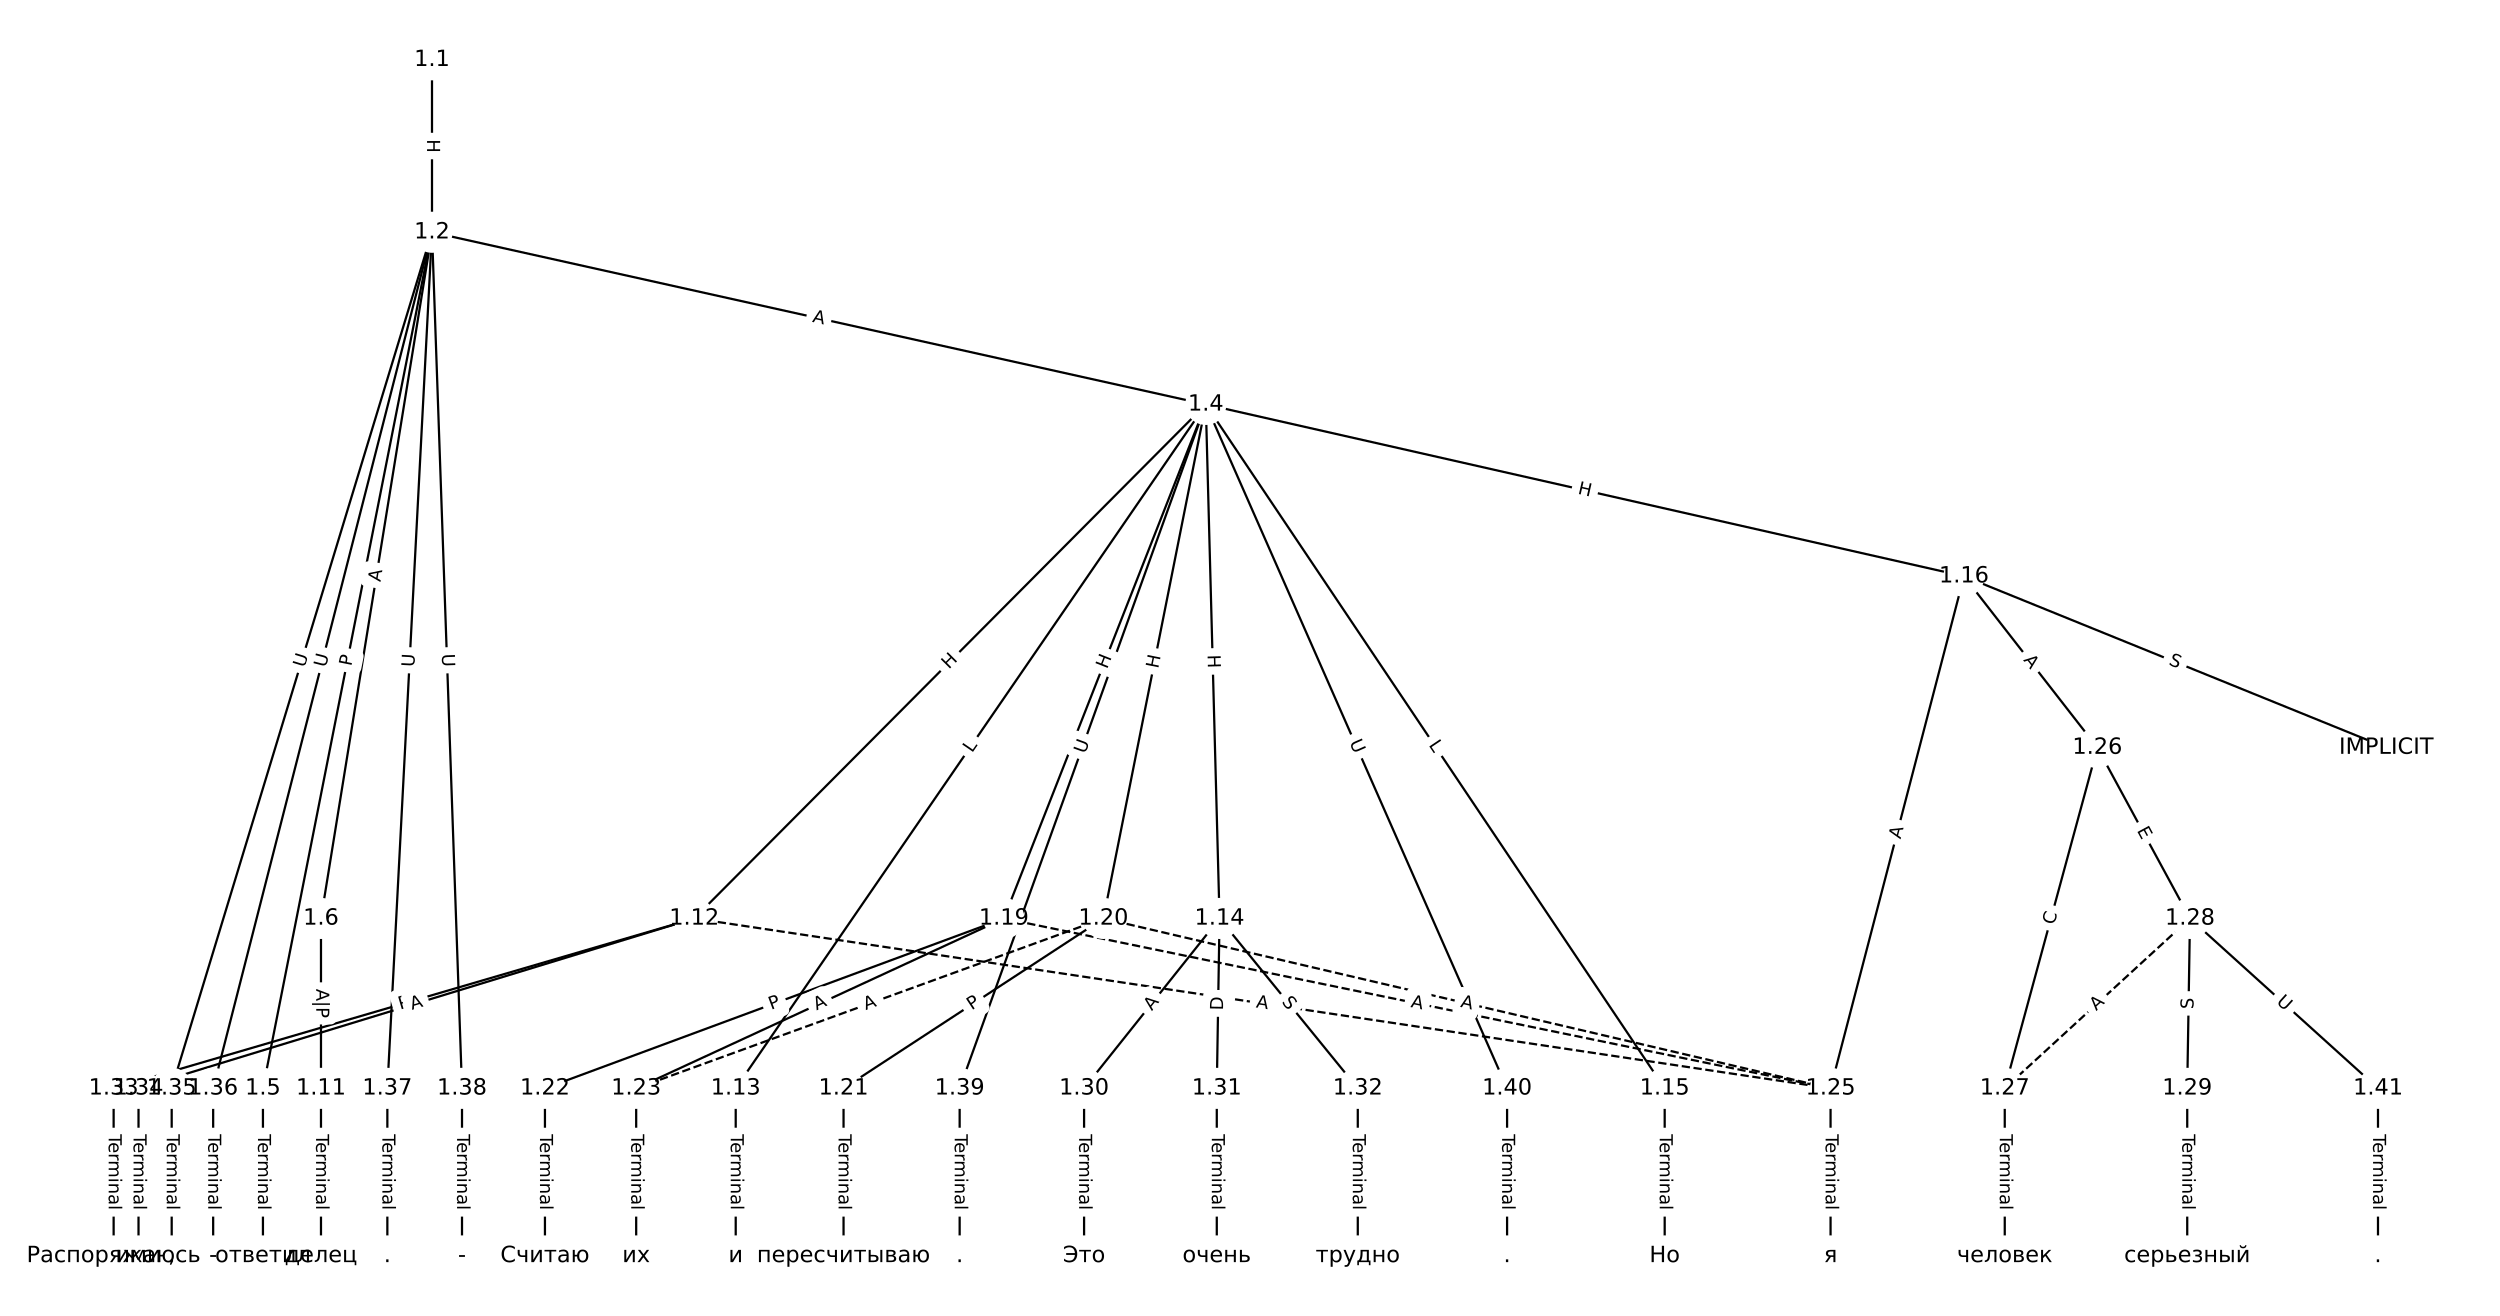 <?xml version="1.0" encoding="UTF-8"?>
<!DOCTYPE svg  PUBLIC '-//W3C//DTD SVG 1.1//EN'  'http://www.w3.org/Graphics/SVG/1.1/DTD/svg11.dtd'>
<svg width="1114.7pt" height="586.67pt" version="1.1" viewBox="0 0 1114.7 586.67" xmlns="http://www.w3.org/2000/svg" xmlns:xlink="http://www.w3.org/1999/xlink">
<defs>
<style type="text/css">*{stroke-linecap:butt;stroke-linejoin:round;}</style>
</defs>
<path d="m0 586.67h1114.7v-586.67h-1114.7z" fill="#fff"/>
<g fill="none" stroke="#000">
<path d="m192.62 26.667v76.895" clip-path="url(#a)"/>
<path d="m192.62 103.56 345.03 76.766" clip-path="url(#a)"/>
<path d="m192.62 103.56-75.38 381.72" clip-path="url(#a)"/>
<path d="m192.62 103.56-49.492 305.95" clip-path="url(#a)"/>
<path d="m192.62 103.56-116.06 381.72" clip-path="url(#a)"/>
<path d="m192.62 103.56-97.569 381.72" clip-path="url(#a)"/>
<path d="m192.62 103.56-19.905 381.72" clip-path="url(#a)"/>
<path d="m192.62 103.56 13.379 381.72" clip-path="url(#a)"/>
<path d="m537.64 180.33-228.1 229.19" clip-path="url(#a)"/>
<path d="m537.64 180.33-209.6 304.95" clip-path="url(#a)"/>
<path d="m537.64 180.33 6.13 229.19" clip-path="url(#a)"/>
<path d="m537.64 180.33 204.6 304.95" clip-path="url(#a)"/>
<path d="m537.64 180.33 338.05 76.612" clip-path="url(#a)"/>
<path d="m537.64 180.33-90.026 229.19" clip-path="url(#a)"/>
<path d="m537.64 180.33-45.647 229.19" clip-path="url(#a)"/>
<path d="m537.64 180.33-109.75 304.95" clip-path="url(#a)"/>
<path d="m537.64 180.33 134.34 304.95" clip-path="url(#a)"/>
<path d="m117.24 485.28v74.722" clip-path="url(#a)"/>
<path d="m143.12 409.52v75.762" clip-path="url(#a)"/>
<path d="m143.12 485.28v74.722" clip-path="url(#a)"/>
<path d="m309.55 409.52 506.67 75.762" clip-path="url(#a)" stroke-dasharray="3.7,1.6"/>
<path d="m309.55 409.52-258.88 75.762" clip-path="url(#a)"/>
<path d="m309.55 409.52-247.79 75.762" clip-path="url(#a)"/>
<path d="m328.04 485.28v74.722" clip-path="url(#a)"/>
<path d="m543.77 409.52-60.406 75.762" clip-path="url(#a)"/>
<path d="m543.77 409.52-1.233 75.762" clip-path="url(#a)"/>
<path d="m543.77 409.52 61.638 75.762" clip-path="url(#a)"/>
<path d="m742.25 485.28v74.722" clip-path="url(#a)"/>
<path d="m875.7 256.94 188.3 76.418" clip-path="url(#a)"/>
<path d="m875.7 256.94-59.481 228.34" clip-path="url(#a)"/>
<path d="m875.7 256.94 59.481 76.418" clip-path="url(#a)"/>
<path d="m447.62 409.52-204.64 75.762" clip-path="url(#a)"/>
<path d="m447.62 409.52-163.96 75.762" clip-path="url(#a)"/>
<path d="m447.62 409.52 368.6 75.762" clip-path="url(#a)" stroke-dasharray="3.7,1.6"/>
<path d="m492 409.52-115.88 75.762" clip-path="url(#a)"/>
<path d="m492 409.52-208.34 75.762" clip-path="url(#a)" stroke-dasharray="3.7,1.6"/>
<path d="m492 409.52 324.22 75.762" clip-path="url(#a)" stroke-dasharray="3.7,1.6"/>
<path d="m376.12 485.28v74.722" clip-path="url(#a)"/>
<path d="m242.98 485.28v74.722" clip-path="url(#a)"/>
<path d="m283.66 485.28v74.722" clip-path="url(#a)"/>
<path d="m816.21 485.28v74.722" clip-path="url(#a)"/>
<path d="m935.18 333.36-41.298 151.92" clip-path="url(#a)"/>
<path d="m935.18 333.36 41.298 76.159" clip-path="url(#a)"/>
<path d="m893.88 485.28v74.722" clip-path="url(#a)"/>
<path d="m976.47 409.52-82.595 75.762" clip-path="url(#a)" stroke-dasharray="3.7,1.6"/>
<path d="m976.47 409.52-1.233 75.762" clip-path="url(#a)"/>
<path d="m976.47 409.52 83.828 75.762" clip-path="url(#a)"/>
<path d="m975.24 485.28v74.722" clip-path="url(#a)"/>
<path d="m483.37 485.28v74.722" clip-path="url(#a)"/>
<path d="m542.54 485.28v74.722" clip-path="url(#a)"/>
<path d="m605.41 485.28v74.722" clip-path="url(#a)"/>
<path d="m50.667 485.28v74.722" clip-path="url(#a)"/>
<path d="m61.762 485.28v74.722" clip-path="url(#a)"/>
<path d="m76.555 485.28v74.722" clip-path="url(#a)"/>
<path d="m95.046 485.28v74.722" clip-path="url(#a)"/>
<path d="m172.71 485.28v74.722" clip-path="url(#a)"/>
<path d="m206 485.28v74.722" clip-path="url(#a)"/>
<path d="m427.89 485.28v74.722" clip-path="url(#a)"/>
<path d="m671.98 485.28v74.722" clip-path="url(#a)"/>
<path d="m1060.3 485.28v74.722" clip-path="url(#a)"/>
</g>
<path d="m186.34 62.106v6.016q0 2.4 2.4 2.4h7.742q2.4 0 2.4-2.4v-6.016q0-2.4-2.4-2.4h-7.742q-2.4 0-2.4 2.4z" clip-path="url(#a)" fill="#fff" stroke="#fff"/>
<g clip-path="url(#a)">
<g transform="translate(190.41 62.106) rotate(90) scale(.08 -.08)">
<defs>
<path id="u" d="m9.812 72.906h9.859v-29.891h35.844v29.891h9.859v-72.906h-9.859v34.719h-35.844v-34.719h-9.859z"/>
</defs>
<use xlink:href="#u"/>
</g>
</g>
<path d="m361.1 147.47 5.342 1.188q2.343 0.521 2.864-1.821l1.681-7.558q0.521-2.343-1.821-2.864l-5.342-1.188q-2.343-0.521-2.864 1.821l-1.681 7.558q-0.521 2.343 1.821 2.864z" clip-path="url(#a)" fill="#fff" stroke="#fff"/>
<g clip-path="url(#a)">
<g transform="translate(361.98 143.5) rotate(12.544) scale(.08 -.08)">
<defs>
<path id="m" d="m34.188 63.188-13.391-36.281h26.812zm-5.578 9.719h11.188l27.781-72.906h-10.25l-6.641 18.703h-32.859l-6.641-18.703h-10.406z"/>
</defs>
<use xlink:href="#m"/>
</g>
</g>
<path d="m160.61 298 0.935-4.732q0.465-2.354-1.89-2.82l-7.596-1.5q-2.354-0.465-2.82 1.89l-0.935 4.732q-0.465 2.354 1.89 2.82l7.596 1.5q2.354 0.465 2.82-1.89z" clip-path="url(#a)" fill="#fff" stroke="#fff"/>
<g clip-path="url(#a)">
<g transform="translate(156.62 297.21) rotate(-78.829) scale(.08 -.08)">
<defs>
<path id="t" d="m19.672 64.797v-27.391h12.406q6.891 0 10.641 3.562 3.766 3.562 3.766 10.156 0 6.547-3.766 10.109-3.75 3.562-10.641 3.562zm-9.859 8.109h22.266q12.266 0 18.531-5.547 6.281-5.547 6.281-16.234 0-10.797-6.281-16.312-6.266-5.516-18.531-5.516h-12.406v-29.297h-9.859z"/>
</defs>
<use xlink:href="#t"/>
</g>
</g>
<path d="m173.62 260.24 0.874-5.402q0.383-2.369-1.986-2.752l-7.643-1.236q-2.369-0.383-2.752 1.986l-0.874 5.402q-0.383 2.369 1.986 2.752l7.643 1.236q2.369 0.383 2.752-1.986z" clip-path="url(#a)" fill="#fff" stroke="#fff"/>
<g clip-path="url(#a)">
<g transform="translate(169.61 259.59) rotate(-80.811) scale(.08 -.08)">
<use xlink:href="#m"/>
</g>
</g>
<path d="m139.73 299.04 1.703-5.602q0.698-2.296-1.598-2.994l-7.408-2.252q-2.296-0.698-2.994 1.598l-1.703 5.602q-0.698 2.296 1.598 2.994l7.408 2.252q2.296 0.698 2.994-1.598z" clip-path="url(#a)" fill="#fff" stroke="#fff"/>
<g clip-path="url(#a)">
<g transform="translate(135.85 297.86) rotate(-73.088) scale(.08 -.08)">
<defs>
<path id="q" d="m8.688 72.906h9.922v-44.297q0-11.719 4.234-16.875 4.25-5.141 13.781-5.141 9.469 0 13.719 5.141 4.25 5.156 4.25 16.875v44.297h9.906v-45.516q0-14.25-7.062-21.531-7.047-7.281-20.812-7.281-13.828 0-20.891 7.281-7.047 7.281-7.047 21.531z"/>
</defs>
<use xlink:href="#q"/>
</g>
</g>
<path d="m149.18 298.81 1.45-5.673q0.594-2.325-1.731-2.92l-7.501-1.917q-2.325-0.594-2.92 1.731l-1.45 5.673q-0.594 2.325 1.731 2.92l7.501 1.917q2.325 0.594 2.92-1.731z" clip-path="url(#a)" fill="#fff" stroke="#fff"/>
<g clip-path="url(#a)">
<g transform="translate(145.24 297.8) rotate(-75.662) scale(.08 -.08)">
<use xlink:href="#q"/>
</g>
</g>
<path d="m188.77 297.67 0.305-5.847q0.125-2.397-2.272-2.522l-7.732-0.403q-2.397-0.125-2.522 2.272l-0.305 5.847q-0.125 2.397 2.272 2.522l7.732 0.403q2.397 0.125 2.522-2.272z" clip-path="url(#a)" fill="#fff" stroke="#fff"/>
<g clip-path="url(#a)">
<g transform="translate(184.72 297.46) rotate(-87.015) scale(.08 -.08)">
<use xlink:href="#q"/>
</g>
</g>
<path d="m192.94 291.71 0.205 5.851q0.084 2.398 2.483 2.314l7.738-0.271q2.398-0.084 2.314-2.483l-0.205-5.851q-0.084-2.398-2.483-2.314l-7.738 0.271q-2.398 0.084-2.314 2.483z" clip-path="url(#a)" fill="#fff" stroke="#fff"/>
<g clip-path="url(#a)">
<g transform="translate(197 291.57) rotate(87.993) scale(.08 -.08)">
<use xlink:href="#q"/>
</g>
</g>
<path d="m425.92 301.48 4.244-4.264q1.693-1.701-0.008-3.394l-5.488-5.462q-1.701-1.693-3.394 0.008l-4.244 4.264q-1.693 1.701 0.008 3.394l5.488 5.462q1.701 1.693 3.394-0.008z" clip-path="url(#a)" fill="#fff" stroke="#fff"/>
<g clip-path="url(#a)">
<g transform="translate(423.04 298.61) rotate(-45.137) scale(.08 -.08)">
<use xlink:href="#u"/>
</g>
</g>
<path d="m436.75 338.19 2.525-3.673q1.359-1.978-0.618-3.337l-6.381-4.386q-1.978-1.359-3.337 0.618l-2.525 3.673q-1.359 1.978 0.618 3.337l6.381 4.386q1.978 1.359 3.337-0.618z" clip-path="url(#a)" fill="#fff" stroke="#fff"/>
<g clip-path="url(#a)">
<g transform="translate(433.4 335.89) rotate(-55.498) scale(.08 -.08)">
<defs>
<path id="ae" d="m9.812 72.906h9.859v-64.609h35.5v-8.297h-45.359z"/>
</defs>
<use xlink:href="#ae"/>
</g>
</g>
<path d="m534.36 292.08 0.161 6.014q0.064 2.399 2.463 2.335l7.74-0.207q2.399-0.064 2.335-2.463l-0.161-6.014q-0.064-2.399-2.463-2.335l-7.74 0.207q-2.399 0.064-2.335 2.463z" clip-path="url(#a)" fill="#fff" stroke="#fff"/>
<g clip-path="url(#a)">
<g transform="translate(538.42 291.97) rotate(88.468) scale(.08 -.08)">
<use xlink:href="#u"/>
</g>
</g>
<path d="m633.5 334.45 2.483 3.701q1.337 1.993 3.33 0.656l6.429-4.314q1.993-1.337 0.656-3.33l-2.483-3.701q-1.337-1.993-3.33-0.656l-6.429 4.314q-1.993 1.337-0.656 3.33z" clip-path="url(#a)" fill="#fff" stroke="#fff"/>
<g clip-path="url(#a)">
<g transform="translate(636.87 332.18) rotate(56.141) scale(.08 -.08)">
<use xlink:href="#ae"/>
</g>
</g>
<path d="m702.35 224.08 5.867 1.33q2.341 0.53 2.871-1.81l1.711-7.551q0.53-2.341-1.81-2.871l-5.867-1.33q-2.341-0.53-2.871 1.81l-1.711 7.551q-0.53 2.341 1.81 2.871z" clip-path="url(#a)" fill="#fff" stroke="#fff"/>
<g clip-path="url(#a)">
<g transform="translate(703.25 220.12) rotate(12.769) scale(.08 -.08)">
<use xlink:href="#u"/>
</g>
</g>
<path d="m497.37 300.01 2.2-5.6q0.877-2.234-1.356-3.111l-7.207-2.831q-2.234-0.877-3.111 1.356l-2.2 5.6q-0.877 2.234 1.356 3.111l7.207 2.831q2.234 0.877 3.111-1.356z" clip-path="url(#a)" fill="#fff" stroke="#fff"/>
<g clip-path="url(#a)">
<g transform="translate(493.59 298.53) rotate(-68.555) scale(.08 -.08)">
<use xlink:href="#u"/>
</g>
</g>
<path d="m520.38 299.1 1.175-5.9q0.469-2.354-1.885-2.823l-7.593-1.512q-2.354-0.469-2.823 1.885l-1.175 5.9q-0.469 2.354 1.885 2.823l7.593 1.512q2.354 0.469 2.823-1.885z" clip-path="url(#a)" fill="#fff" stroke="#fff"/>
<g clip-path="url(#a)">
<g transform="translate(516.4 298.3) rotate(-78.736) scale(.08 -.08)">
<use xlink:href="#u"/>
</g>
</g>
<path d="m487.68 337.68 1.983-5.509q0.813-2.258-1.446-3.071l-7.285-2.622q-2.258-0.813-3.071 1.446l-1.983 5.509q-0.813 2.258 1.446 3.071l7.285 2.622q2.258 0.813 3.071-1.446z" clip-path="url(#a)" fill="#fff" stroke="#fff"/>
<g clip-path="url(#a)">
<g transform="translate(483.85 336.3) rotate(-70.206) scale(.08 -.08)">
<use xlink:href="#q"/>
</g>
</g>
<path d="m597.89 332.65 2.36 5.358q0.968 2.196 3.164 1.229l7.085-3.121q2.196-0.968 1.229-3.164l-2.36-5.358q-0.968-2.196-3.164-1.229l-7.085 3.121q-2.196 0.968-1.229 3.164z" clip-path="url(#a)" fill="#fff" stroke="#fff"/>
<g clip-path="url(#a)">
<g transform="translate(601.61 331.01) rotate(66.225) scale(.08 -.08)">
<use xlink:href="#q"/>
</g>
</g>
<path d="m110.96 505.74v33.808q0 2.4 2.4 2.4h7.742q2.4 0 2.4-2.4v-33.808q0-2.4-2.4-2.4h-7.742q-2.4 0-2.4 2.4z" clip-path="url(#a)" fill="#fff" stroke="#fff"/>
<g clip-path="url(#a)">
<g transform="translate(115.03 505.74) rotate(90) scale(.08 -.08)">
<defs>
<path id="e" d="m-0.297 72.906h61.672v-8.312h-25.875v-64.594h-9.906v64.594h-25.891z"/>
<path id="l" d="m56.203 29.594v-4.391h-41.312q0.594-9.281 5.594-14.141t13.938-4.859q5.172 0 10.031 1.266t9.656 3.812v-8.5q-4.844-2.047-9.922-3.125t-10.297-1.078q-13.094 0-20.734 7.609-7.641 7.625-7.641 20.625 0 13.422 7.25 21.297 7.25 7.891 19.562 7.891 11.031 0 17.453-7.109 6.422-7.094 6.422-19.297zm-8.984 2.641q-0.094 7.359-4.125 11.75-4.031 4.406-10.672 4.406-7.516 0-12.031-4.25t-5.203-11.969z"/>
<path id="g" d="m41.109 46.297q-1.516 0.875-3.297 1.281-1.781 0.422-3.922 0.422-7.625 0-11.703-4.953t-4.078-14.234v-28.812h-9.031v54.688h9.031v-8.5q2.844 4.984 7.375 7.391 4.547 2.422 11.047 2.422 0.922 0 2.047-0.125 1.125-0.109 2.484-0.359z"/>
<path id="i" d="m52 44.188q3.375 6.062 8.062 8.938t11.031 2.875q8.547 0 13.188-5.984 4.641-5.969 4.641-17v-33.016h-9.031v32.719q0 7.859-2.797 11.656-2.781 3.812-8.484 3.812-6.984 0-11.047-4.641-4.047-4.625-4.047-12.641v-30.906h-9.031v32.719q0 7.906-2.781 11.688t-8.594 3.781q-6.891 0-10.953-4.656-4.047-4.656-4.047-12.625v-30.906h-9.031v54.688h9.031v-8.5q3.078 5.031 7.375 7.422t10.203 2.391q5.969 0 10.141-3.031 4.172-3.016 6.172-8.781z"/>
<path id="k" d="m9.422 54.688h8.984v-54.688h-8.984zm0 21.297h8.984v-11.391h-8.984z"/>
<path id="h" d="m54.891 33.016v-33.016h-8.984v32.719q0 7.766-3.031 11.609-3.031 3.859-9.078 3.859-7.281 0-11.484-4.641-4.203-4.625-4.203-12.641v-30.906h-9.031v54.688h9.031v-8.5q3.234 4.938 7.594 7.375 4.375 2.438 10.094 2.438 9.422 0 14.25-5.828 4.844-5.828 4.844-17.156z"/>
<path id="f" d="m34.281 27.484q-10.891 0-15.094-2.484t-4.203-8.5q0-4.781 3.156-7.594 3.156-2.797 8.562-2.797 7.484 0 12 5.297t4.516 14.078v2zm17.922 3.719v-31.203h-8.984v8.297q-3.078-4.969-7.672-7.344t-11.234-2.375q-8.391 0-13.359 4.719-4.953 4.719-4.953 12.625 0 9.219 6.172 13.906 6.188 4.688 18.438 4.688h12.609v0.891q0 6.203-4.078 9.594t-11.453 3.391q-4.688 0-9.141-1.125-4.438-1.125-8.531-3.375v8.312q4.922 1.906 9.562 2.844 4.641 0.953 9.031 0.953 11.875 0 17.734-6.156 5.859-6.141 5.859-18.641z"/>
<path id="j" d="m9.422 75.984h8.984v-75.984h-8.984z"/>
</defs>
<use xlink:href="#e"/>
<use x="44.084" xlink:href="#l"/>
<use x="105.607" xlink:href="#g"/>
<use x="144.971" xlink:href="#i"/>
<use x="242.383" xlink:href="#k"/>
<use x="270.166" xlink:href="#h"/>
<use x="333.545" xlink:href="#f"/>
<use x="394.824" xlink:href="#j"/>
</g>
</g>
<path d="m136.72 440.9v12.991q0 2.4 2.4 2.4h8q2.4 0 2.4-2.4v-12.991q0-2.4-2.4-2.4h-8q-2.4 0-2.4 2.4z" clip-path="url(#a)" fill="#fff" stroke="#fff"/>
<g clip-path="url(#a)">
<g transform="translate(141.01 440.9) rotate(90) scale(.08 -.08)">
<defs>
<path id="az" d="m21 76.422v-100h-8.297v100z"/>
</defs>
<use xlink:href="#m"/>
<use x="68.408" xlink:href="#az"/>
<use x="102.1" xlink:href="#t"/>
</g>
</g>
<path d="m136.85 505.74v33.808q0 2.4 2.4 2.4h7.742q2.4 0 2.4-2.4v-33.808q0-2.4-2.4-2.4h-7.742q-2.4 0-2.4 2.4z" clip-path="url(#a)" fill="#fff" stroke="#fff"/>
<g clip-path="url(#a)">
<g transform="translate(140.92 505.74) rotate(90) scale(.08 -.08)">
<use xlink:href="#e"/>
<use x="44.084" xlink:href="#l"/>
<use x="105.607" xlink:href="#g"/>
<use x="144.971" xlink:href="#i"/>
<use x="242.383" xlink:href="#k"/>
<use x="270.166" xlink:href="#h"/>
<use x="333.545" xlink:href="#f"/>
<use x="394.824" xlink:href="#j"/>
</g>
</g>
<path d="m559.25 453.19 5.412 0.809q2.374 0.355 2.728-2.019l1.145-7.657q0.355-2.374-2.019-2.728l-5.412-0.809q-2.374-0.355-2.728 2.019l-1.145 7.657q-0.355 2.374 2.019 2.728z" clip-path="url(#a)" fill="#fff" stroke="#fff"/>
<g clip-path="url(#a)">
<g transform="translate(559.85 449.18) rotate(8.504) scale(.08 -.08)">
<use xlink:href="#m"/>
</g>
</g>
<path d="m179.55 454.09 4.63-1.355q2.303-0.674 1.629-2.978l-2.175-7.431q-0.674-2.303-2.978-1.629l-4.63 1.355q-2.303 0.674-1.629 2.978l2.175 7.431q0.674 2.303 2.978 1.629z" clip-path="url(#a)" fill="#fff" stroke="#fff"/>
<g clip-path="url(#a)">
<g transform="translate(178.41 450.19) rotate(-16.312) scale(.08 -.08)">
<use xlink:href="#t"/>
</g>
</g>
<path d="m184.87 454.19 5.233-1.6q2.295-0.702 1.593-2.997l-2.264-7.404q-0.702-2.295-2.997-1.593l-5.233 1.6q-2.295 0.702-1.593 2.997l2.264 7.404q0.702 2.295 2.997 1.593z" clip-path="url(#a)" fill="#fff" stroke="#fff"/>
<g clip-path="url(#a)">
<g transform="translate(183.68 450.31) rotate(-17.001) scale(.08 -.08)">
<use xlink:href="#m"/>
</g>
</g>
<path d="m321.77 505.74v33.808q0 2.4 2.4 2.4h7.742q2.4 0 2.4-2.4v-33.808q0-2.4-2.4-2.4h-7.742q-2.4 0-2.4 2.4z" clip-path="url(#a)" fill="#fff" stroke="#fff"/>
<g clip-path="url(#a)">
<g transform="translate(325.83 505.74) rotate(90) scale(.08 -.08)">
<use xlink:href="#e"/>
<use x="44.084" xlink:href="#l"/>
<use x="105.607" xlink:href="#g"/>
<use x="144.971" xlink:href="#i"/>
<use x="242.383" xlink:href="#k"/>
<use x="270.166" xlink:href="#h"/>
<use x="333.545" xlink:href="#f"/>
<use x="394.824" xlink:href="#j"/>
</g>
</g>
<path d="m516.77 453.45 3.412-4.279q1.496-1.877-0.38-3.373l-6.054-4.827q-1.877-1.496-3.373 0.38l-3.412 4.279q-1.496 1.877 0.38 3.373l6.054 4.827q1.877 1.496 3.373-0.38z" clip-path="url(#a)" fill="#fff" stroke="#fff"/>
<g clip-path="url(#a)">
<g transform="translate(513.59 450.91) rotate(-51.434) scale(.08 -.08)">
<use xlink:href="#m"/>
</g>
</g>
<path d="m549.38 450.58 0.1-6.159q0.039-2.4-2.361-2.439l-7.742-0.126q-2.4-0.039-2.439 2.361l-0.1 6.159q-0.039 2.4 2.361 2.439l7.742 0.126q2.4 0.039 2.439-2.361z" clip-path="url(#a)" fill="#fff" stroke="#fff"/>
<g clip-path="url(#a)">
<g transform="translate(545.31 450.51) rotate(-89.068) scale(.08 -.08)">
<defs>
<path id="ax" d="m19.672 64.797v-56.688h11.922q15.094 0 22.094 6.828 7 6.844 7 21.594 0 14.641-7 21.453t-22.094 6.812zm-9.859 8.109h20.266q21.188 0 31.094-8.812 9.922-8.812 9.922-27.562 0-18.859-9.969-27.703-9.953-8.828-31.047-8.828h-20.266z"/>
</defs>
<use xlink:href="#ax"/>
</g>
</g>
<path d="m568.12 449.38 3.205 3.94q1.515 1.862 3.376 0.347l6.006-4.886q1.862-1.515 0.347-3.376l-3.205-3.94q-1.515-1.862-3.376-0.347l-6.006 4.886q-1.862 1.515-0.347 3.376z" clip-path="url(#a)" fill="#fff" stroke="#fff"/>
<g clip-path="url(#a)">
<g transform="translate(571.28 446.82) rotate(50.869) scale(.08 -.08)">
<defs>
<path id="ad" d="m53.516 70.516v-9.625q-5.609 2.688-10.594 4-4.984 1.328-9.625 1.328-8.047 0-12.422-3.125t-4.375-8.891q0-4.844 2.906-7.312 2.906-2.453 11.016-3.969l5.953-1.219q11.031-2.109 16.281-7.406t5.25-14.172q0-10.609-7.109-16.078-7.094-5.469-20.812-5.469-5.172 0-11.016 1.172-5.828 1.172-12.078 3.469v10.156q6-3.359 11.766-5.078 5.766-1.703 11.328-1.703 8.438 0 13.031 3.312 4.594 3.328 4.594 9.484 0 5.359-3.297 8.391t-10.812 4.547l-6.016 1.172q-11.031 2.188-15.969 6.875-4.922 4.688-4.922 13.047 0 9.672 6.812 15.234t18.766 5.562q5.141 0 10.453-0.938 5.328-0.922 10.891-2.766z"/>
</defs>
<use xlink:href="#ad"/>
</g>
</g>
<path d="m735.98 505.74v33.808q0 2.4 2.4 2.4h7.742q2.4 0 2.4-2.4v-33.808q0-2.4-2.4-2.4h-7.742q-2.4 0-2.4 2.4z" clip-path="url(#a)" fill="#fff" stroke="#fff"/>
<g clip-path="url(#a)">
<g transform="translate(740.04 505.74) rotate(90) scale(.08 -.08)">
<use xlink:href="#e"/>
<use x="44.084" xlink:href="#l"/>
<use x="105.607" xlink:href="#g"/>
<use x="144.971" xlink:href="#i"/>
<use x="242.383" xlink:href="#k"/>
<use x="270.166" xlink:href="#h"/>
<use x="333.545" xlink:href="#f"/>
<use x="394.824" xlink:href="#j"/>
</g>
</g>
<path d="m965.14 300 4.706 1.91q2.224 0.902 3.126-1.321l2.912-7.174q0.902-2.224-1.321-3.126l-4.706-1.91q-2.224-0.902-3.126 1.321l-2.912 7.174q-0.902 2.224 1.321 3.126z" clip-path="url(#a)" fill="#fff" stroke="#fff"/>
<g clip-path="url(#a)">
<g transform="translate(966.66 296.24) rotate(22.088) scale(.08 -.08)">
<use xlink:href="#ad"/>
</g>
</g>
<path d="m851.33 375.34 1.379-5.296q0.605-2.322-1.718-2.928l-7.492-1.952q-2.322-0.605-2.928 1.718l-1.379 5.296q-0.605 2.322 1.718 2.928l7.492 1.952q2.322 0.605 2.928-1.718z" clip-path="url(#a)" fill="#fff" stroke="#fff"/>
<g clip-path="url(#a)">
<g transform="translate(847.4 374.31) rotate(-75.399) scale(.08 -.08)">
<use xlink:href="#m"/>
</g>
</g>
<path d="m898.81 296.84 3.361 4.319q1.474 1.894 3.368 0.42l6.11-4.756q1.894-1.474 0.42-3.368l-3.361-4.319q-1.474-1.894-3.368-0.42l-6.11 4.756q-1.894 1.474-0.42 3.368z" clip-path="url(#a)" fill="#fff" stroke="#fff"/>
<g clip-path="url(#a)">
<g transform="translate(902.01 294.34) rotate(52.104) scale(.08 -.08)">
<use xlink:href="#m"/>
</g>
</g>
<path d="m345.21 454.12 4.524-1.675q2.251-0.833 1.417-3.084l-2.688-7.261q-0.833-2.251-3.084-1.417l-4.524 1.675q-2.251 0.833-1.417 3.084l2.688 7.261q0.833 2.251 3.084 1.417z" clip-path="url(#a)" fill="#fff" stroke="#fff"/>
<g clip-path="url(#a)">
<g transform="translate(343.8 450.3) rotate(-20.316) scale(.08 -.08)">
<use xlink:href="#t"/>
</g>
</g>
<path d="m365.78 454.24 4.968-2.296q2.179-1.007 1.172-3.185l-3.248-7.028q-1.007-2.179-3.185-1.172l-4.968 2.296q-2.179 1.007-1.172 3.185l3.248 7.028q1.007 2.179 3.185 1.172z" clip-path="url(#a)" fill="#fff" stroke="#fff"/>
<g clip-path="url(#a)">
<g transform="translate(364.08 450.55) rotate(-24.801) scale(.08 -.08)">
<use xlink:href="#m"/>
</g>
</g>
<path d="m627.97 452.99 5.36 1.102q2.351 0.483 2.834-1.868l1.559-7.584q0.483-2.351-1.868-2.834l-5.36-1.102q-2.351-0.483-2.834 1.868l-1.559 7.584q-0.483 2.351 1.868 2.834z" clip-path="url(#a)" fill="#fff" stroke="#fff"/>
<g clip-path="url(#a)">
<g transform="translate(628.79 449.01) rotate(11.615) scale(.08 -.08)">
<use xlink:href="#m"/>
</g>
</g>
<path d="m435.47 453.97 4.037-2.64q2.009-1.313 0.695-3.322l-4.237-6.48q-1.313-2.009-3.322-0.695l-4.037 2.64q-2.009 1.313-0.695 3.322l4.237 6.48q1.313 2.009 3.322 0.695z" clip-path="url(#a)" fill="#fff" stroke="#fff"/>
<g clip-path="url(#a)">
<g transform="translate(433.25 450.56) rotate(-33.176) scale(.08 -.08)">
<use xlink:href="#t"/>
</g>
</g>
<path d="m387.4 454.23 5.143-1.87q2.256-0.82 1.435-3.076l-2.646-7.276q-0.82-2.256-3.076-1.435l-5.143 1.87q-2.256 0.82-1.435 3.076l2.646 7.276q0.82 2.256 3.076 1.435z" clip-path="url(#a)" fill="#fff" stroke="#fff"/>
<g clip-path="url(#a)">
<g transform="translate(386.01 450.41) rotate(-19.984) scale(.08 -.08)">
<use xlink:href="#m"/>
</g>
</g>
<path d="m650.01 452.88 5.329 1.245q2.337 0.546 2.883-1.791l1.762-7.539q0.546-2.337-1.791-2.883l-5.329-1.245q-2.337-0.546-2.883 1.791l-1.762 7.539q-0.546 2.337 1.791 2.883z" clip-path="url(#a)" fill="#fff" stroke="#fff"/>
<g clip-path="url(#a)">
<g transform="translate(650.94 448.92) rotate(13.153) scale(.08 -.08)">
<use xlink:href="#m"/>
</g>
</g>
<path d="m369.85 505.74v33.808q0 2.4 2.4 2.4h7.742q2.4 0 2.4-2.4v-33.808q0-2.4-2.4-2.4h-7.742q-2.4 0-2.4 2.4z" clip-path="url(#a)" fill="#fff" stroke="#fff"/>
<g clip-path="url(#a)">
<g transform="translate(373.91 505.74) rotate(90) scale(.08 -.08)">
<use xlink:href="#e"/>
<use x="44.084" xlink:href="#l"/>
<use x="105.607" xlink:href="#g"/>
<use x="144.971" xlink:href="#i"/>
<use x="242.383" xlink:href="#k"/>
<use x="270.166" xlink:href="#h"/>
<use x="333.545" xlink:href="#f"/>
<use x="394.824" xlink:href="#j"/>
</g>
</g>
<path d="m236.71 505.74v33.808q0 2.4 2.4 2.4h7.742q2.4 0 2.4-2.4v-33.808q0-2.4-2.4-2.4h-7.742q-2.4 0-2.4 2.4z" clip-path="url(#a)" fill="#fff" stroke="#fff"/>
<g clip-path="url(#a)">
<g transform="translate(240.77 505.74) rotate(90) scale(.08 -.08)">
<use xlink:href="#e"/>
<use x="44.084" xlink:href="#l"/>
<use x="105.607" xlink:href="#g"/>
<use x="144.971" xlink:href="#i"/>
<use x="242.383" xlink:href="#k"/>
<use x="270.166" xlink:href="#h"/>
<use x="333.545" xlink:href="#f"/>
<use x="394.824" xlink:href="#j"/>
</g>
</g>
<path d="m277.39 505.74v33.808q0 2.4 2.4 2.4h7.742q2.4 0 2.4-2.4v-33.808q0-2.4-2.4-2.4h-7.742q-2.4 0-2.4 2.4z" clip-path="url(#a)" fill="#fff" stroke="#fff"/>
<g clip-path="url(#a)">
<g transform="translate(281.45 505.74) rotate(90) scale(.08 -.08)">
<use xlink:href="#e"/>
<use x="44.084" xlink:href="#l"/>
<use x="105.607" xlink:href="#g"/>
<use x="144.971" xlink:href="#i"/>
<use x="242.383" xlink:href="#k"/>
<use x="270.166" xlink:href="#h"/>
<use x="333.545" xlink:href="#f"/>
<use x="394.824" xlink:href="#j"/>
</g>
</g>
<path d="m809.94 505.74v33.808q0 2.4 2.4 2.4h7.742q2.4 0 2.4-2.4v-33.808q0-2.4-2.4-2.4h-7.742q-2.4 0-2.4 2.4z" clip-path="url(#a)" fill="#fff" stroke="#fff"/>
<g clip-path="url(#a)">
<g transform="translate(814.01 505.74) rotate(90) scale(.08 -.08)">
<use xlink:href="#e"/>
<use x="44.084" xlink:href="#l"/>
<use x="105.607" xlink:href="#g"/>
<use x="144.971" xlink:href="#i"/>
<use x="242.383" xlink:href="#k"/>
<use x="270.166" xlink:href="#h"/>
<use x="333.545" xlink:href="#f"/>
<use x="394.824" xlink:href="#j"/>
</g>
</g>
<path d="m919.85 413.66 1.465-5.391q0.63-2.316-1.686-2.946l-7.471-2.031q-2.316-0.63-2.946 1.686l-1.465 5.391q-0.63 2.316 1.686 2.946l7.471 2.031q2.316 0.63 2.946-1.686z" clip-path="url(#a)" fill="#fff" stroke="#fff"/>
<g clip-path="url(#a)">
<g transform="translate(915.92 412.59) rotate(-74.792) scale(.08 -.08)">
<defs>
<path id="an" d="m64.406 67.281v-10.391q-4.984 4.641-10.625 6.922-5.641 2.297-11.984 2.297-12.5 0-19.141-7.641t-6.641-22.094q0-14.406 6.641-22.047t19.141-7.641q6.344 0 11.984 2.297t10.625 6.938v-10.312q-5.172-3.516-10.969-5.281-5.781-1.75-12.219-1.75-16.562 0-26.094 10.125-9.516 10.141-9.516 27.672 0 17.578 9.516 27.703 9.531 10.141 26.094 10.141 6.531 0 12.312-1.734 5.797-1.734 10.875-5.203z"/>
</defs>
<use xlink:href="#an"/>
</g>
</g>
<path d="m949.11 372.2 2.41 4.444q1.144 2.11 3.254 0.966l6.806-3.691q2.11-1.144 0.966-3.254l-2.41-4.444q-1.144-2.11-3.254-0.966l-6.806 3.691q-2.11 1.144-0.966 3.254z" clip-path="url(#a)" fill="#fff" stroke="#fff"/>
<g clip-path="url(#a)">
<g transform="translate(952.68 370.27) rotate(61.531) scale(.08 -.08)">
<defs>
<path id="aw" d="m9.812 72.906h46.094v-8.312h-36.234v-21.578h34.719v-8.297h-34.719v-26.422h37.109v-8.297h-46.969z"/>
</defs>
<use xlink:href="#aw"/>
</g>
</g>
<path d="m887.61 505.74v33.808q0 2.4 2.4 2.4h7.742q2.4 0 2.4-2.4v-33.808q0-2.4-2.4-2.4h-7.742q-2.4 0-2.4 2.4z" clip-path="url(#a)" fill="#fff" stroke="#fff"/>
<g clip-path="url(#a)">
<g transform="translate(891.67 505.74) rotate(90) scale(.08 -.08)">
<use xlink:href="#e"/>
<use x="44.084" xlink:href="#l"/>
<use x="105.607" xlink:href="#g"/>
<use x="144.971" xlink:href="#i"/>
<use x="242.383" xlink:href="#k"/>
<use x="270.166" xlink:href="#h"/>
<use x="333.545" xlink:href="#f"/>
<use x="394.824" xlink:href="#j"/>
</g>
</g>
<path d="m937.4 453.87 4.033-3.699q1.769-1.622 0.146-3.391l-5.234-5.706q-1.622-1.769-3.391-0.146l-4.033 3.699q-1.769 1.622-0.146 3.391l5.234 5.706q1.622 1.769 3.391 0.146z" clip-path="url(#a)" fill="#fff" stroke="#fff"/>
<g clip-path="url(#a)">
<g transform="translate(934.65 450.87) rotate(-42.529) scale(.08 -.08)">
<use xlink:href="#m"/>
</g>
</g>
<path d="m982.09 450.04 0.083-5.078q0.039-2.4-2.361-2.439l-7.742-0.126q-2.4-0.039-2.439 2.361l-0.083 5.078q-0.039 2.4 2.361 2.439l7.742 0.126q2.4 0.039 2.439-2.361z" clip-path="url(#a)" fill="#fff" stroke="#fff"/>
<g clip-path="url(#a)">
<g transform="translate(978.02 449.97) rotate(-89.068) scale(.08 -.08)">
<use xlink:href="#ad"/>
</g>
</g>
<path d="m1012 450.09 4.344 3.926q1.781 1.609 3.39-0.171l5.191-5.744q1.609-1.781-0.171-3.39l-4.344-3.926q-1.781-1.609-3.39 0.171l-5.191 5.744q-1.609 1.781 0.171 3.39z" clip-path="url(#a)" fill="#fff" stroke="#fff"/>
<g clip-path="url(#a)">
<g transform="translate(1014.7 447.07) rotate(42.106) scale(.08 -.08)">
<use xlink:href="#q"/>
</g>
</g>
<path d="m968.97 505.74v33.808q0 2.4 2.4 2.4h7.742q2.4 0 2.4-2.4v-33.808q0-2.4-2.4-2.4h-7.742q-2.4 0-2.4 2.4z" clip-path="url(#a)" fill="#fff" stroke="#fff"/>
<g clip-path="url(#a)">
<g transform="translate(973.03 505.74) rotate(90) scale(.08 -.08)">
<use xlink:href="#e"/>
<use x="44.084" xlink:href="#l"/>
<use x="105.607" xlink:href="#g"/>
<use x="144.971" xlink:href="#i"/>
<use x="242.383" xlink:href="#k"/>
<use x="270.166" xlink:href="#h"/>
<use x="333.545" xlink:href="#f"/>
<use x="394.824" xlink:href="#j"/>
</g>
</g>
<path d="m477.1 505.74v33.808q0 2.4 2.4 2.4h7.742q2.4 0 2.4-2.4v-33.808q0-2.4-2.4-2.4h-7.742q-2.4 0-2.4 2.4z" clip-path="url(#a)" fill="#fff" stroke="#fff"/>
<g clip-path="url(#a)">
<g transform="translate(481.16 505.74) rotate(90) scale(.08 -.08)">
<use xlink:href="#e"/>
<use x="44.084" xlink:href="#l"/>
<use x="105.607" xlink:href="#g"/>
<use x="144.971" xlink:href="#i"/>
<use x="242.383" xlink:href="#k"/>
<use x="270.166" xlink:href="#h"/>
<use x="333.545" xlink:href="#f"/>
<use x="394.824" xlink:href="#j"/>
</g>
</g>
<path d="m536.27 505.74v33.808q0 2.4 2.4 2.4h7.742q2.4 0 2.4-2.4v-33.808q0-2.4-2.4-2.4h-7.742q-2.4 0-2.4 2.4z" clip-path="url(#a)" fill="#fff" stroke="#fff"/>
<g clip-path="url(#a)">
<g transform="translate(540.33 505.74) rotate(90) scale(.08 -.08)">
<use xlink:href="#e"/>
<use x="44.084" xlink:href="#l"/>
<use x="105.607" xlink:href="#g"/>
<use x="144.971" xlink:href="#i"/>
<use x="242.383" xlink:href="#k"/>
<use x="270.166" xlink:href="#h"/>
<use x="333.545" xlink:href="#f"/>
<use x="394.824" xlink:href="#j"/>
</g>
</g>
<path d="m599.14 505.74v33.808q0 2.4 2.4 2.4h7.742q2.4 0 2.4-2.4v-33.808q0-2.4-2.4-2.4h-7.742q-2.4 0-2.4 2.4z" clip-path="url(#a)" fill="#fff" stroke="#fff"/>
<g clip-path="url(#a)">
<g transform="translate(603.2 505.74) rotate(90) scale(.08 -.08)">
<use xlink:href="#e"/>
<use x="44.084" xlink:href="#l"/>
<use x="105.607" xlink:href="#g"/>
<use x="144.971" xlink:href="#i"/>
<use x="242.383" xlink:href="#k"/>
<use x="270.166" xlink:href="#h"/>
<use x="333.545" xlink:href="#f"/>
<use x="394.824" xlink:href="#j"/>
</g>
</g>
<path d="m44.395 505.74v33.808q0 2.4 2.4 2.4h7.742q2.4 0 2.4-2.4v-33.808q0-2.4-2.4-2.4h-7.742q-2.4 0-2.4 2.4z" clip-path="url(#a)" fill="#fff" stroke="#fff"/>
<g clip-path="url(#a)">
<g transform="translate(48.459 505.74) rotate(90) scale(.08 -.08)">
<use xlink:href="#e"/>
<use x="44.084" xlink:href="#l"/>
<use x="105.607" xlink:href="#g"/>
<use x="144.971" xlink:href="#i"/>
<use x="242.383" xlink:href="#k"/>
<use x="270.166" xlink:href="#h"/>
<use x="333.545" xlink:href="#f"/>
<use x="394.824" xlink:href="#j"/>
</g>
</g>
<path d="m55.49 505.74v33.808q0 2.4 2.4 2.4h7.742q2.4 0 2.4-2.4v-33.808q0-2.4-2.4-2.4h-7.742q-2.4 0-2.4 2.4z" clip-path="url(#a)" fill="#fff" stroke="#fff"/>
<g clip-path="url(#a)">
<g transform="translate(59.554 505.74) rotate(90) scale(.08 -.08)">
<use xlink:href="#e"/>
<use x="44.084" xlink:href="#l"/>
<use x="105.607" xlink:href="#g"/>
<use x="144.971" xlink:href="#i"/>
<use x="242.383" xlink:href="#k"/>
<use x="270.166" xlink:href="#h"/>
<use x="333.545" xlink:href="#f"/>
<use x="394.824" xlink:href="#j"/>
</g>
</g>
<path d="m70.283 505.74v33.808q0 2.4 2.4 2.4h7.742q2.4 0 2.4-2.4v-33.808q0-2.4-2.4-2.4h-7.742q-2.4 0-2.4 2.4z" clip-path="url(#a)" fill="#fff" stroke="#fff"/>
<g clip-path="url(#a)">
<g transform="translate(74.347 505.74) rotate(90) scale(.08 -.08)">
<use xlink:href="#e"/>
<use x="44.084" xlink:href="#l"/>
<use x="105.607" xlink:href="#g"/>
<use x="144.971" xlink:href="#i"/>
<use x="242.383" xlink:href="#k"/>
<use x="270.166" xlink:href="#h"/>
<use x="333.545" xlink:href="#f"/>
<use x="394.824" xlink:href="#j"/>
</g>
</g>
<path d="m88.775 505.74v33.808q0 2.4 2.4 2.4h7.742q2.4 0 2.4-2.4v-33.808q0-2.4-2.4-2.4h-7.742q-2.4 0-2.4 2.4z" clip-path="url(#a)" fill="#fff" stroke="#fff"/>
<g clip-path="url(#a)">
<g transform="translate(92.839 505.74) rotate(90) scale(.08 -.08)">
<use xlink:href="#e"/>
<use x="44.084" xlink:href="#l"/>
<use x="105.607" xlink:href="#g"/>
<use x="144.971" xlink:href="#i"/>
<use x="242.383" xlink:href="#k"/>
<use x="270.166" xlink:href="#h"/>
<use x="333.545" xlink:href="#f"/>
<use x="394.824" xlink:href="#j"/>
</g>
</g>
<path d="m166.44 505.74v33.808q0 2.4 2.4 2.4h7.742q2.4 0 2.4-2.4v-33.808q0-2.4-2.4-2.4h-7.742q-2.4 0-2.4 2.4z" clip-path="url(#a)" fill="#fff" stroke="#fff"/>
<g clip-path="url(#a)">
<g transform="translate(170.5 505.74) rotate(90) scale(.08 -.08)">
<use xlink:href="#e"/>
<use x="44.084" xlink:href="#l"/>
<use x="105.607" xlink:href="#g"/>
<use x="144.971" xlink:href="#i"/>
<use x="242.383" xlink:href="#k"/>
<use x="270.166" xlink:href="#h"/>
<use x="333.545" xlink:href="#f"/>
<use x="394.824" xlink:href="#j"/>
</g>
</g>
<path d="m199.72 505.74v33.808q0 2.4 2.4 2.4h7.742q2.4 0 2.4-2.4v-33.808q0-2.4-2.4-2.4h-7.742q-2.4 0-2.4 2.4z" clip-path="url(#a)" fill="#fff" stroke="#fff"/>
<g clip-path="url(#a)">
<g transform="translate(203.79 505.74) rotate(90) scale(.08 -.08)">
<use xlink:href="#e"/>
<use x="44.084" xlink:href="#l"/>
<use x="105.607" xlink:href="#g"/>
<use x="144.971" xlink:href="#i"/>
<use x="242.383" xlink:href="#k"/>
<use x="270.166" xlink:href="#h"/>
<use x="333.545" xlink:href="#f"/>
<use x="394.824" xlink:href="#j"/>
</g>
</g>
<path d="m421.62 505.74v33.808q0 2.4 2.4 2.4h7.742q2.4 0 2.4-2.4v-33.808q0-2.4-2.4-2.4h-7.742q-2.4 0-2.4 2.4z" clip-path="url(#a)" fill="#fff" stroke="#fff"/>
<g clip-path="url(#a)">
<g transform="translate(425.69 505.74) rotate(90) scale(.08 -.08)">
<use xlink:href="#e"/>
<use x="44.084" xlink:href="#l"/>
<use x="105.607" xlink:href="#g"/>
<use x="144.971" xlink:href="#i"/>
<use x="242.383" xlink:href="#k"/>
<use x="270.166" xlink:href="#h"/>
<use x="333.545" xlink:href="#f"/>
<use x="394.824" xlink:href="#j"/>
</g>
</g>
<path d="m665.71 505.74v33.808q0 2.4 2.4 2.4h7.742q2.4 0 2.4-2.4v-33.808q0-2.4-2.4-2.4h-7.742q-2.4 0-2.4 2.4z" clip-path="url(#a)" fill="#fff" stroke="#fff"/>
<g clip-path="url(#a)">
<g transform="translate(669.77 505.74) rotate(90) scale(.08 -.08)">
<use xlink:href="#e"/>
<use x="44.084" xlink:href="#l"/>
<use x="105.607" xlink:href="#g"/>
<use x="144.971" xlink:href="#i"/>
<use x="242.383" xlink:href="#k"/>
<use x="270.166" xlink:href="#h"/>
<use x="333.545" xlink:href="#f"/>
<use x="394.824" xlink:href="#j"/>
</g>
</g>
<path d="m1054 505.74v33.808q0 2.4 2.4 2.4h7.742q2.4 0 2.4-2.4v-33.808q0-2.4-2.4-2.4h-7.742q-2.4 0-2.4 2.4z" clip-path="url(#a)" fill="#fff" stroke="#fff"/>
<g clip-path="url(#a)">
<g transform="translate(1058.1 505.74) rotate(90) scale(.08 -.08)">
<use xlink:href="#e"/>
<use x="44.084" xlink:href="#l"/>
<use x="105.607" xlink:href="#g"/>
<use x="144.971" xlink:href="#i"/>
<use x="242.383" xlink:href="#k"/>
<use x="270.166" xlink:href="#h"/>
<use x="333.545" xlink:href="#f"/>
<use x="394.824" xlink:href="#j"/>
</g>
</g>
<defs>
<path id="b" d="m0 8.66c2.297 0 4.5-0.912 6.124-2.537 1.624-1.624 2.537-3.827 2.537-6.124s-0.912-4.5-2.537-6.124c-1.624-1.624-3.827-2.537-6.124-2.537s-4.5 0.912-6.124 2.537c-1.624 1.624-2.537 3.827-2.537 6.124s0.912 4.5 2.537 6.124c1.624 1.624 3.827 2.537 6.124 2.537z"/>
</defs>
<g clip-path="url(#a)" fill="#ffffff" stroke="#ffffff">
<use x="50.667" y="560" xlink:href="#b"/>
<use x="61.762" y="560" xlink:href="#b"/>
<use x="76.555" y="560" xlink:href="#b"/>
<use x="95.046" y="560" xlink:href="#b"/>
<use x="117.236" y="560" xlink:href="#b"/>
<use x="143.124" y="560" xlink:href="#b"/>
<use x="172.71" y="560" xlink:href="#b"/>
<use x="205.995" y="560" xlink:href="#b"/>
<use x="242.978" y="560" xlink:href="#b"/>
<use x="283.659" y="560" xlink:href="#b"/>
<use x="328.039" y="560" xlink:href="#b"/>
<use x="376.117" y="560" xlink:href="#b"/>
<use x="427.893" y="560" xlink:href="#b"/>
<use x="483.367" y="560" xlink:href="#b"/>
<use x="542.54" y="560" xlink:href="#b"/>
<use x="605.411" y="560" xlink:href="#b"/>
<use x="671.981" y="560" xlink:href="#b"/>
<use x="742.248" y="560" xlink:href="#b"/>
<use x="816.214" y="560" xlink:href="#b"/>
<use x="893.878" y="560" xlink:href="#b"/>
<use x="975.241" y="560" xlink:href="#b"/>
<use x="1060.302" y="560" xlink:href="#b"/>
<use x="1064" y="333.357" xlink:href="#b"/>
<use x="192.616" y="26.667" xlink:href="#b"/>
<use x="192.616" y="103.561" xlink:href="#b"/>
<use x="537.643" y="180.327" xlink:href="#b"/>
<use x="117.236" y="485.278" xlink:href="#b"/>
<use x="143.124" y="409.516" xlink:href="#b"/>
<use x="143.124" y="485.278" xlink:href="#b"/>
<use x="309.547" y="409.516" xlink:href="#b"/>
<use x="328.039" y="485.278" xlink:href="#b"/>
<use x="543.773" y="409.516" xlink:href="#b"/>
<use x="742.248" y="485.278" xlink:href="#b"/>
<use x="875.695" y="256.939" xlink:href="#b"/>
<use x="447.617" y="409.516" xlink:href="#b"/>
<use x="491.997" y="409.516" xlink:href="#b"/>
<use x="376.117" y="485.278" xlink:href="#b"/>
<use x="242.978" y="485.278" xlink:href="#b"/>
<use x="283.659" y="485.278" xlink:href="#b"/>
<use x="816.214" y="485.278" xlink:href="#b"/>
<use x="935.176" y="333.357" xlink:href="#b"/>
<use x="893.878" y="485.278" xlink:href="#b"/>
<use x="976.474" y="409.516" xlink:href="#b"/>
<use x="975.241" y="485.278" xlink:href="#b"/>
<use x="483.367" y="485.278" xlink:href="#b"/>
<use x="542.54" y="485.278" xlink:href="#b"/>
<use x="605.411" y="485.278" xlink:href="#b"/>
<use x="50.667" y="485.278" xlink:href="#b"/>
<use x="61.762" y="485.278" xlink:href="#b"/>
<use x="76.555" y="485.278" xlink:href="#b"/>
<use x="95.046" y="485.278" xlink:href="#b"/>
<use x="172.71" y="485.278" xlink:href="#b"/>
<use x="205.995" y="485.278" xlink:href="#b"/>
<use x="427.893" y="485.278" xlink:href="#b"/>
<use x="671.981" y="485.278" xlink:href="#b"/>
<use x="1060.302" y="485.278" xlink:href="#b"/>
</g>
<g clip-path="url(#a)">
<g transform="translate(11.854 562.76) scale(.1 -.1)">
<defs>
<path id="bk" d="m19.672 64.797v-27.391h12.406q6.891 0 10.641 3.562 3.766 3.562 3.766 10.156 0 6.547-3.766 10.109-3.75 3.562-10.641 3.562zm-9.859 8.109h22.266q12.266 0 18.531-5.547 6.281-5.547 6.281-16.234 0-10.797-6.281-16.312-6.266-5.516-18.531-5.516h-12.406v-29.297h-9.859z"/>
<path id="ac" d="m34.281 27.484q-10.891 0-15.094-2.484t-4.203-8.5q0-4.781 3.156-7.594 3.156-2.797 8.562-2.797 7.484 0 12 5.297t4.516 14.078v2zm17.922 3.719v-31.203h-8.984v8.297q-3.078-4.969-7.672-7.344t-11.234-2.375q-8.391 0-13.359 4.719-4.953 4.719-4.953 12.625 0 9.219 6.172 13.906 6.188 4.688 18.438 4.688h12.609v0.891q0 6.203-4.078 9.594t-11.453 3.391q-4.688 0-9.141-1.125-4.438-1.125-8.531-3.375v8.312q4.922 1.906 9.562 2.844 4.641 0.953 9.031 0.953 11.875 0 17.734-6.156 5.859-6.141 5.859-18.641z"/>
<path id="aa" d="m48.781 52.594v-8.406q-3.812 2.109-7.641 3.156t-7.734 1.047q-8.75 0-13.594-5.547-4.828-5.531-4.828-15.547t4.828-15.562q4.844-5.531 13.594-5.531 3.906 0 7.734 1.047t7.641 3.156v-8.312q-3.766-1.75-7.797-2.625-4.016-0.891-8.562-0.891-12.359 0-19.641 7.766-7.266 7.766-7.266 20.953 0 13.375 7.344 21.031 7.359 7.672 20.156 7.672 4.141 0 8.094-0.859 3.953-0.844 7.672-2.547z"/>
<path id="at" d="m56.297 54.688v-54.688h-9.031v47.516h-29.156v-47.516h-9.031v54.688z"/>
<path id="r" d="m30.609 48.391q-7.219 0-11.422-5.641t-4.203-15.453 4.172-15.453q4.188-5.641 11.453-5.641 7.188 0 11.375 5.656 4.203 5.672 4.203 15.438 0 9.719-4.203 15.406-4.188 5.688-11.375 5.688zm0 7.609q11.719 0 18.406-7.625 6.703-7.609 6.703-21.078 0-13.422-6.703-21.078-6.688-7.641-18.406-7.641-11.766 0-18.438 7.641-6.656 7.656-6.656 21.078 0 13.469 6.656 21.078 6.672 7.625 18.438 7.625z"/>
<path id="ab" d="m18.109 8.203v-29h-9.031v75.484h9.031v-8.297q2.844 4.875 7.156 7.234 4.328 2.375 10.328 2.375 9.969 0 16.188-7.906 6.234-7.906 6.234-20.797t-6.234-20.812q-6.219-7.906-16.188-7.906-6 0-10.328 2.375-4.312 2.375-7.156 7.25zm30.578 19.094q0 9.906-4.078 15.547t-11.203 5.641q-7.141 0-11.219-5.641t-4.078-15.547 4.078-15.547 11.219-5.641q7.125 0 11.203 5.641t4.078 15.547z"/>
<path id="ar" d="m18.453 38.922q0-4.062 3.125-6.359 3.125-2.281 8.938-2.281h12.109v17.234h-12.109q-5.812 0-8.938-2.25t-3.125-6.344zm-12.781-38.922 16.688 23.969q-5.656 1.281-9.422 4.625-3.75 3.344-3.75 10.328 0 7.906 5.234 11.828 5.25 3.938 15.859 3.938h21.375v-54.688h-9.031v23.094h-11.172l-16.125-23.094z"/>
<path id="bh" d="m40.578 54.688h8.938v-25.688l23.875 25.688h10.453l-19.641-21.047 22.469-33.641h-9.625l-18.406 27.641-9.125-9.812v-17.828h-8.938v17.828l-9.125 9.812-18.422-27.641h-9.609l22.453 33.641-19.625 21.047h10.453l23.875-25.688z"/>
<path id="ai" d="m53.609 48.391q-7.219 0-11.422-5.641t-4.203-15.453 4.172-15.453q4.188-5.641 11.453-5.641 7.188 0 11.375 5.656 4.203 5.672 4.203 15.438 0 9.719-4.203 15.406-4.188 5.688-11.375 5.688zm-24.797-15.531q0.922 9.281 7 16.203 6.078 6.938 17.797 6.938t18.406-7.625q6.703-7.609 6.703-21.078 0-13.422-6.703-21.078-6.688-7.641-18.406-7.641-11.766 0-18.188 7.375t-6.859 19.484h-10.156v-25.438h-8.984v54.688h8.984v-21.828z"/>
<path id="aj" d="m43.453 16.219q0 4.391-3.203 6.688-3.188 2.297-9.344 2.297h-12.797v-18.031h12.797q6.156 0 9.344 2.312 3.203 2.328 3.203 6.734zm-34.375 38.469h9.031v-22.312h13.188q10.453 0 16.094-3.984 5.641-3.969 5.641-12.172t-5.641-12.219q-5.641-4-16.094-4h-22.219z"/>
</defs>
<use xlink:href="#bk"/>
<use x="60.303" xlink:href="#ac"/>
<use x="121.582" xlink:href="#aa"/>
<use x="176.562" xlink:href="#at"/>
<use x="241.943" xlink:href="#r"/>
<use x="303.125" xlink:href="#ab"/>
<use x="366.602" xlink:href="#ar"/>
<use x="426.758" xlink:href="#bh"/>
<use x="516.846" xlink:href="#ac"/>
<use x="578.125" xlink:href="#ai"/>
<use x="662.305" xlink:href="#aa"/>
<use x="717.285" xlink:href="#aj"/>
</g>
</g>
<g clip-path="url(#a)">
<g transform="translate(51.491 562.76) scale(.1 -.1)">
<defs>
<path id="s" d="m55.906 54.688v-54.688h-8.938v43.891l-26.359-43.891h-11.531v54.688h8.938v-43.797l26.328 43.797z"/>
<path id="bd" d="m9.078 54.688h13.141l15.531-36.625 15.578 36.625h13.031v-54.688h-9.031v46.094l-15.094-35.594h-8.984l-15.141 35.594v-46.094h-9.031z"/>
</defs>
<use xlink:href="#s"/>
<use x="64.99" xlink:href="#bd"/>
<use x="140.43" xlink:href="#s"/>
</g>
</g>
<g clip-path="url(#a)">
<g transform="translate(74.966 562.76) scale(.1 -.1)">
<defs>
<path id="ay" d="m11.719 12.406h10.297v-8.406l-8-15.625h-6.297l4 15.625z"/>
</defs>
<use xlink:href="#ay"/>
</g>
</g>
<g clip-path="url(#a)">
<g transform="translate(93.242 562.76) scale(.1 -.1)">
<defs>
<path id="aq" d="m4.891 31.391h26.312v-8h-26.312z"/>
</defs>
<use xlink:href="#aq"/>
</g>
</g>
<g clip-path="url(#a)">
<g transform="translate(95.883 562.76) scale(.1 -.1)">
<defs>
<path id="v" d="m2.938 54.688h52.391v-7.172h-21.781v-47.516h-8.844v47.516h-21.766z"/>
<path id="am" d="m18.062 25.203v-18.031h12.797q6.156 0 9.375 2.312 3.219 2.328 3.219 6.734 0 4.391-3.219 6.688t-9.375 2.297zm0 22.312v-15.141h11.828q5.078 0 8.297 2.016 3.219 2.031 3.219 5.656 0 3.609-3.219 5.531-3.219 1.938-8.297 1.938zm-8.984 7.172h21.391q9.625 0 14.797-3.516t5.172-10.016q0-5.016-2.641-7.984-2.625-2.953-7.812-3.672 6.203-1.172 9.625-4.891 3.422-3.703 3.422-9.281 0-7.312-5.641-11.328-5.641-4-16.094-4h-22.219z"/>
<path id="p" d="m56.203 29.594v-4.391h-41.312q0.594-9.281 5.594-14.141t13.938-4.859q5.172 0 10.031 1.266t9.656 3.812v-8.5q-4.844-2.047-9.922-3.125t-10.297-1.078q-13.094 0-20.734 7.609-7.641 7.625-7.641 20.625 0 13.422 7.25 21.297 7.25 7.891 19.562 7.891 11.031 0 17.453-7.109 6.422-7.094 6.422-19.297zm-8.984 2.641q-0.094 7.359-4.125 11.75-4.031 4.406-10.672 4.406-7.516 0-12.031-4.25t-5.203-11.969z"/>
<path id="al" d="m3.719 0v7.469q8.875 1.375 11.609 7.516 3.328 8.656 3.328 30.766v8.938h36.953v-54.688h-8.984v47.516h-18.984v-5.422q0-21.094-4.297-30.562-4.594-10.109-19.625-11.531z"/>
</defs>
<use xlink:href="#r"/>
<use x="61.182" xlink:href="#v"/>
<use x="119.434" xlink:href="#am"/>
<use x="178.369" xlink:href="#p"/>
<use x="239.893" xlink:href="#v"/>
<use x="298.145" xlink:href="#s"/>
<use x="363.135" xlink:href="#al"/>
</g>
</g>
<g clip-path="url(#a)">
<g transform="translate(126.91 562.76) scale(.1 -.1)">
<defs>
<path id="au" d="m21.625 7.172h26.078v40.344h-18.891v-6.844q0-20.109-5.766-30.859zm-13.031 0q4.438 1.953 6.391 6.109 4.797 10.297 4.797 31.062v10.344h36.953v-47.516h7.188v-20.984h-7.188v13.812h-44.328v-13.812h-7.188v20.984z"/>
<path id="ba" d="m56.297 0h-47.219v54.688h9.031v-47.516h29.156v47.516h9.031v-47.516h7.188v-20.984h-7.188z"/>
</defs>
<use xlink:href="#au"/>
<use x="69.141" xlink:href="#p"/>
<use x="130.664" xlink:href="#al"/>
<use x="194.58" xlink:href="#p"/>
<use x="256.104" xlink:href="#ba"/>
</g>
</g>
<g clip-path="url(#a)">
<g transform="translate(171.12 562.76) scale(.1 -.1)">
<defs>
<path id="d" d="m10.688 12.406h10.312v-12.406h-10.312z"/>
</defs>
<use xlink:href="#d"/>
</g>
</g>
<g clip-path="url(#a)">
<g transform="translate(204.19 562.76) scale(.1 -.1)">
<use xlink:href="#aq"/>
</g>
</g>
<g clip-path="url(#a)">
<g transform="translate(223.1 562.76) scale(.1 -.1)">
<defs>
<path id="bj" d="m64.406 67.281v-10.391q-4.984 4.641-10.625 6.922-5.641 2.297-11.984 2.297-12.5 0-19.141-7.641t-6.641-22.094q0-14.406 6.641-22.047t19.141-7.641q6.344 0 11.984 2.297t10.625 6.938v-10.312q-5.172-3.516-10.969-5.281-5.781-1.75-12.219-1.75-16.562 0-26.094 10.125-9.516 10.141-9.516 27.672 0 17.578 9.516 27.703 9.531 10.141 26.094 10.141 6.531 0 12.312-1.734 5.797-1.734 10.875-5.203z"/>
<path id="z" d="m41.016 0v23h-16.75q-7.469 0-12.453 4.641-4.484 4.203-4.484 13.188v13.859h8.984v-13.031q0-5.719 2.531-8.594 2.594-2.891 7.672-2.891h14.5v24.516h8.984v-54.688z"/>
</defs>
<use xlink:href="#bj"/>
<use x="69.824" xlink:href="#z"/>
<use x="128.906" xlink:href="#s"/>
<use x="193.896" xlink:href="#v"/>
<use x="252.148" xlink:href="#ac"/>
<use x="313.428" xlink:href="#ai"/>
</g>
</g>
<g clip-path="url(#a)">
<g transform="translate(277.45 562.76) scale(.1 -.1)">
<defs>
<path id="bb" d="m54.891 54.688-19.781-26.609 20.797-28.078h-10.594l-15.922 21.484-15.906-21.484h-10.609l21.25 28.609-19.438 26.078h10.594l14.5-19.484 14.5 19.484z"/>
</defs>
<use xlink:href="#s"/>
<use x="64.99" xlink:href="#bb"/>
</g>
</g>
<g clip-path="url(#a)">
<g transform="translate(324.79 562.76) scale(.1 -.1)">
<use xlink:href="#s"/>
</g>
</g>
<g clip-path="url(#a)">
<g transform="translate(337.49 562.76) scale(.1 -.1)">
<defs>
<path id="as" d="m61.047 54.688h8.984v-54.688h-8.984zm4.5 1.312m-22.094-39.781q0 4.391-3.203 6.688-3.188 2.297-9.344 2.297h-12.797v-18.031h12.797q6.156 0 9.344 2.312 3.203 2.328 3.203 6.734zm-34.375 38.469h9.031v-22.312h13.188q10.453 0 16.094-3.984 5.641-3.969 5.641-12.172t-5.641-12.219q-5.641-4-16.094-4h-22.219z"/>
</defs>
<use xlink:href="#at"/>
<use x="65.381" xlink:href="#p"/>
<use x="126.904" xlink:href="#ab"/>
<use x="190.381" xlink:href="#p"/>
<use x="251.904" xlink:href="#aa"/>
<use x="306.885" xlink:href="#z"/>
<use x="365.967" xlink:href="#s"/>
<use x="430.957" xlink:href="#v"/>
<use x="489.209" xlink:href="#as"/>
<use x="568.164" xlink:href="#am"/>
<use x="627.1" xlink:href="#ac"/>
<use x="688.379" xlink:href="#ai"/>
</g>
</g>
<g clip-path="url(#a)">
<g transform="translate(426.3 562.76) scale(.1 -.1)">
<use xlink:href="#d"/>
</g>
</g>
<g clip-path="url(#a)">
<g transform="translate(473.9 562.76) scale(.1 -.1)">
<defs>
<path id="bi" d="m5.422 15.922q10.297-9.234 22.797-9.234 12.891 0 18.703 6.938t6.891 18.609h-38.969v8.297h38.969q-1.078 11.672-6.891 18.625t-18.703 6.953q-12.5 0-22.797-9.219v10.391q10.156 6.938 23.391 6.938 16.359 0 25.875-10.141 9.516-10.125 9.516-27.656 0-17.578-9.516-27.719-9.516-10.125-25.875-10.125-13.047 0-23.391 7.031z"/>
</defs>
<use xlink:href="#bi"/>
<use x="69.824" xlink:href="#v"/>
<use x="128.076" xlink:href="#r"/>
</g>
</g>
<g clip-path="url(#a)">
<g transform="translate(527.23 562.76) scale(.1 -.1)">
<defs>
<path id="ak" d="m9.078 54.688h9.031v-22.312h29.156v22.312h9.031v-54.688h-9.031v25.203h-29.156v-25.203h-9.031z"/>
</defs>
<use xlink:href="#r"/>
<use x="61.182" xlink:href="#z"/>
<use x="120.264" xlink:href="#p"/>
<use x="181.787" xlink:href="#ak"/>
<use x="247.168" xlink:href="#aj"/>
</g>
</g>
<g clip-path="url(#a)">
<g transform="translate(586.58 562.76) scale(.1 -.1)">
<defs>
<path id="bc" d="m32.172-5.078q-3.797-9.766-7.422-12.734-3.609-2.984-9.656-2.984h-7.188v7.516h5.281q3.703 0 5.75 1.766 2.062 1.75 4.547 8.297l1.609 4.094-22.109 53.812h9.516l17.094-42.766 17.094 42.766h9.516z"/>
</defs>
<use xlink:href="#v"/>
<use x="58.252" xlink:href="#ab"/>
<use x="121.729" xlink:href="#bc"/>
<use x="180.908" xlink:href="#au"/>
<use x="250.049" xlink:href="#ak"/>
<use x="315.43" xlink:href="#r"/>
</g>
</g>
<g clip-path="url(#a)">
<g transform="translate(670.39 562.76) scale(.1 -.1)">
<use xlink:href="#d"/>
</g>
</g>
<g clip-path="url(#a)">
<g transform="translate(735.43 562.76) scale(.1 -.1)">
<defs>
<path id="bl" d="m9.812 72.906h9.859v-29.891h35.844v29.891h9.859v-72.906h-9.859v34.719h-35.844v-34.719h-9.859z"/>
</defs>
<use xlink:href="#bl"/>
<use x="75.195" xlink:href="#r"/>
</g>
</g>
<g clip-path="url(#a)">
<g transform="translate(813.21 562.76) scale(.1 -.1)">
<use xlink:href="#ar"/>
</g>
</g>
<g clip-path="url(#a)">
<g transform="translate(872.55 562.76) scale(.1 -.1)">
<defs>
<path id="be" d="m9.078 54.688h8.938v-25.688l25.344 25.688h11.031l-20.891-21.141 23.578-33.547h-10.062l-19.375 27.594-9.625-9.766v-17.828h-8.938z"/>
</defs>
<use xlink:href="#z"/>
<use x="59.082" xlink:href="#p"/>
<use x="120.605" xlink:href="#al"/>
<use x="184.521" xlink:href="#r"/>
<use x="245.703" xlink:href="#am"/>
<use x="304.639" xlink:href="#p"/>
<use x="366.162" xlink:href="#be"/>
</g>
</g>
<g clip-path="url(#a)">
<g transform="translate(947.09 562.76) scale(.1 -.1)">
<defs>
<path id="bg" d="m34.469 29.5q6.062-1.172 9.422-4.75 3.375-3.562 3.375-8.828 0-8.453-6.297-12.906-6.297-4.438-17.922-4.438-3.906 0-8.031 0.688t-8.516 2.047v8.359q3.469-1.812 7.609-2.719 4.156-0.891 8.688-0.891 7.375 0 11.5 2.734t4.125 7.125q0 4.297-3.656 6.906t-10.344 2.609h-7.234v7.422h7.562q5.672 0 8.969 2.172t3.297 5.594q0 3.125-3.406 5.375-3.391 2.25-9.188 2.25-3.469 0-7.406-0.641-3.922-0.641-8.672-2.047v8.156q4.797 1.172 8.938 1.75 4.156 0.594 7.859 0.594 9.578 0 15.109-3.844 5.547-3.828 5.547-10.719 0-4.531-2.938-7.688-2.922-3.141-8.391-4.312z"/>
<path id="bf" d="m55.906 54.688v-54.688h-8.938v43.891l-26.359-43.891h-11.531v54.688h8.938v-43.797l26.328 43.797zm-38.688 20.828h5.766q0.531-3.656 2.891-5.5 2.375-1.828 6.625-1.828 4.203 0 6.547 1.812t2.969 5.516h5.766q-0.484-6.984-4.344-10.5t-10.938-3.516-10.938 3.516-4.344 10.5z"/>
</defs>
<use xlink:href="#aa"/>
<use x="54.98" xlink:href="#p"/>
<use x="116.504" xlink:href="#ab"/>
<use x="179.98" xlink:href="#aj"/>
<use x="238.916" xlink:href="#p"/>
<use x="300.439" xlink:href="#bg"/>
<use x="353.613" xlink:href="#ak"/>
<use x="418.994" xlink:href="#as"/>
<use x="497.949" xlink:href="#bf"/>
</g>
</g>
<g clip-path="url(#a)">
<g transform="translate(1058.7 562.76) scale(.1 -.1)">
<use xlink:href="#d"/>
</g>
</g>
<g clip-path="url(#a)">
<g transform="translate(1042.9 336.12) scale(.1 -.1)">
<defs>
<path id="af" d="m9.812 72.906h9.859v-72.906h-9.859z"/>
<path id="av" d="m9.812 72.906h14.703l18.594-49.609 18.703 49.609h14.703v-72.906h-9.625v64.016l-18.797-50h-9.906l-18.797 50v-64.016h-9.578z"/>
</defs>
<use xlink:href="#af"/>
<use x="29.492" xlink:href="#av"/>
<use x="115.771" xlink:href="#t"/>
<use x="176.074" xlink:href="#ae"/>
<use x="231.787" xlink:href="#af"/>
<use x="261.279" xlink:href="#an"/>
<use x="331.104" xlink:href="#af"/>
<use x="360.596" xlink:href="#e"/>
</g>
</g>
<g clip-path="url(#a)">
<g transform="translate(184.66 29.426) scale(.1 -.1)">
<defs>
<path id="c" d="m12.406 8.297h16.109v55.625l-17.531-3.516v8.984l17.438 3.516h9.859v-64.609h16.109v-8.297h-41.984z"/>
</defs>
<use xlink:href="#c"/>
<use x="63.623" xlink:href="#d"/>
<use x="95.41" xlink:href="#c"/>
</g>
</g>
<g clip-path="url(#a)">
<g transform="translate(184.66 106.32) scale(.1 -.1)">
<defs>
<path id="o" d="m19.188 8.297h34.422v-8.297h-46.281v8.297q5.609 5.812 15.297 15.594 9.703 9.797 12.188 12.641 4.734 5.312 6.609 9 1.891 3.688 1.891 7.25 0 5.812-4.078 9.469-4.078 3.672-10.625 3.672-4.641 0-9.797-1.609-5.141-1.609-11-4.891v9.969q5.953 2.391 11.125 3.609 5.188 1.219 9.484 1.219 11.328 0 18.062-5.672 6.734-5.656 6.734-15.125 0-4.5-1.688-8.531-1.672-4.016-6.125-9.484-1.219-1.422-7.766-8.188-6.531-6.766-18.453-18.922z"/>
</defs>
<use xlink:href="#c"/>
<use x="63.623" xlink:href="#d"/>
<use x="95.41" xlink:href="#o"/>
</g>
</g>
<g clip-path="url(#a)">
<g transform="translate(529.69 183.09) scale(.1 -.1)">
<defs>
<path id="w" d="m37.797 64.312-24.906-38.922h24.906zm-2.594 8.594h12.406v-47.516h10.406v-8.203h-10.406v-17.188h-9.812v17.188h-32.906v9.516z"/>
</defs>
<use xlink:href="#c"/>
<use x="63.623" xlink:href="#d"/>
<use x="95.41" xlink:href="#w"/>
</g>
</g>
<g clip-path="url(#a)">
<g transform="translate(109.28 488.04) scale(.1 -.1)">
<defs>
<path id="y" d="m10.797 72.906h38.719v-8.312h-29.688v-17.859q2.141 0.734 4.281 1.094 2.156 0.359 4.312 0.359 12.203 0 19.328-6.688 7.141-6.688 7.141-18.109 0-11.766-7.328-18.297-7.328-6.516-20.656-6.516-4.594 0-9.359 0.781-4.75 0.781-9.828 2.344v9.922q4.391-2.391 9.078-3.562t9.906-1.172q8.453 0 13.375 4.438 4.938 4.438 4.938 12.062 0 7.609-4.938 12.047-4.922 4.453-13.375 4.453-3.953 0-7.891-0.875-3.922-0.875-8.016-2.734z"/>
</defs>
<use xlink:href="#c"/>
<use x="63.623" xlink:href="#d"/>
<use x="95.41" xlink:href="#y"/>
</g>
</g>
<g clip-path="url(#a)">
<g transform="translate(135.17 412.28) scale(.1 -.1)">
<defs>
<path id="x" d="m33.016 40.375q-6.641 0-10.531-4.547-3.875-4.531-3.875-12.438 0-7.859 3.875-12.438 3.891-4.562 10.531-4.562t10.516 4.562q3.875 4.578 3.875 12.438 0 7.906-3.875 12.438-3.875 4.547-10.516 4.547zm19.578 30.922v-8.984q-3.719 1.75-7.5 2.672-3.781 0.938-7.5 0.938-9.766 0-14.922-6.594-5.141-6.594-5.875-19.922 2.875 4.25 7.219 6.516 4.359 2.266 9.578 2.266 10.984 0 17.359-6.672 6.375-6.656 6.375-18.125 0-11.234-6.641-18.031-6.641-6.781-17.672-6.781-12.656 0-19.344 9.688-6.688 9.703-6.688 28.109 0 17.281 8.203 27.562t22.016 10.281q3.719 0 7.5-0.734t7.891-2.188z"/>
</defs>
<use xlink:href="#c"/>
<use x="63.623" xlink:href="#d"/>
<use x="95.41" xlink:href="#x"/>
</g>
</g>
<g clip-path="url(#a)">
<g transform="translate(131.99 488.04) scale(.1 -.1)">
<use xlink:href="#c"/>
<use x="63.623" xlink:href="#d"/>
<use x="95.41" xlink:href="#c"/>
<use x="159.033" xlink:href="#c"/>
</g>
</g>
<g clip-path="url(#a)">
<g transform="translate(298.41 412.28) scale(.1 -.1)">
<use xlink:href="#c"/>
<use x="63.623" xlink:href="#d"/>
<use x="95.41" xlink:href="#c"/>
<use x="159.033" xlink:href="#o"/>
</g>
</g>
<g clip-path="url(#a)">
<g transform="translate(316.91 488.04) scale(.1 -.1)">
<defs>
<path id="n" d="m40.578 39.312q7.078-1.516 11.047-6.312 3.984-4.781 3.984-11.812 0-10.781-7.422-16.703-7.422-5.906-21.094-5.906-4.578 0-9.438 0.906t-10.031 2.719v9.516q4.094-2.391 8.969-3.609 4.891-1.219 10.219-1.219 9.266 0 14.125 3.656t4.859 10.641q0 6.453-4.516 10.078-4.516 3.641-12.562 3.641h-8.5v8.109h8.891q7.266 0 11.125 2.906t3.859 8.375q0 5.609-3.984 8.609-3.969 3.016-11.391 3.016-4.062 0-8.703-0.891-4.641-0.875-10.203-2.719v8.781q5.625 1.562 10.531 2.344t9.25 0.781q11.234 0 17.766-5.109 6.547-5.094 6.547-13.781 0-6.062-3.469-10.234t-9.859-5.781z"/>
</defs>
<use xlink:href="#c"/>
<use x="63.623" xlink:href="#d"/>
<use x="95.41" xlink:href="#c"/>
<use x="159.033" xlink:href="#n"/>
</g>
</g>
<g clip-path="url(#a)">
<g transform="translate(532.64 412.28) scale(.1 -.1)">
<use xlink:href="#c"/>
<use x="63.623" xlink:href="#d"/>
<use x="95.41" xlink:href="#c"/>
<use x="159.033" xlink:href="#w"/>
</g>
</g>
<g clip-path="url(#a)">
<g transform="translate(731.12 488.04) scale(.1 -.1)">
<use xlink:href="#c"/>
<use x="63.623" xlink:href="#d"/>
<use x="95.41" xlink:href="#c"/>
<use x="159.033" xlink:href="#y"/>
</g>
</g>
<g clip-path="url(#a)">
<g transform="translate(864.56 259.7) scale(.1 -.1)">
<use xlink:href="#c"/>
<use x="63.623" xlink:href="#d"/>
<use x="95.41" xlink:href="#c"/>
<use x="159.033" xlink:href="#x"/>
</g>
</g>
<g clip-path="url(#a)">
<g transform="translate(436.48 412.28) scale(.1 -.1)">
<defs>
<path id="ag" d="m10.984 1.516v8.984q3.719-1.766 7.516-2.688 3.812-0.922 7.484-0.922 9.766 0 14.906 6.562 5.156 6.562 5.891 19.953-2.828-4.203-7.188-6.453-4.344-2.25-9.609-2.25-10.938 0-17.312 6.609-6.375 6.625-6.375 18.109 0 11.219 6.641 18 6.641 6.797 17.672 6.797 12.656 0 19.312-9.703 6.672-9.688 6.672-28.141 0-17.234-8.188-27.516-8.172-10.281-21.984-10.281-3.719 0-7.531 0.734-3.797 0.734-7.906 2.203zm19.625 30.906q6.641 0 10.516 4.531 3.891 4.547 3.891 12.469 0 7.859-3.891 12.422-3.875 4.562-10.516 4.562t-10.516-4.562-3.875-12.422q0-7.922 3.875-12.469 3.875-4.531 10.516-4.531z"/>
</defs>
<use xlink:href="#c"/>
<use x="63.623" xlink:href="#d"/>
<use x="95.41" xlink:href="#c"/>
<use x="159.033" xlink:href="#ag"/>
</g>
</g>
<g clip-path="url(#a)">
<g transform="translate(480.86 412.28) scale(.1 -.1)">
<defs>
<path id="ah" d="m31.781 66.406q-7.609 0-11.453-7.5-3.828-7.484-3.828-22.531 0-14.984 3.828-22.484 3.844-7.5 11.453-7.5 7.672 0 11.5 7.5 3.844 7.5 3.844 22.484 0 15.047-3.844 22.531-3.828 7.5-11.5 7.5zm0 7.812q12.266 0 18.734-9.703 6.469-9.688 6.469-28.141 0-18.406-6.469-28.109-6.469-9.688-18.734-9.688-12.25 0-18.719 9.688-6.469 9.703-6.469 28.109 0 18.453 6.469 28.141 6.469 9.703 18.719 9.703z"/>
</defs>
<use xlink:href="#c"/>
<use x="63.623" xlink:href="#d"/>
<use x="95.41" xlink:href="#o"/>
<use x="159.033" xlink:href="#ah"/>
</g>
</g>
<g clip-path="url(#a)">
<g transform="translate(364.98 488.04) scale(.1 -.1)">
<use xlink:href="#c"/>
<use x="63.623" xlink:href="#d"/>
<use x="95.41" xlink:href="#o"/>
<use x="159.033" xlink:href="#c"/>
</g>
</g>
<g clip-path="url(#a)">
<g transform="translate(231.85 488.04) scale(.1 -.1)">
<use xlink:href="#c"/>
<use x="63.623" xlink:href="#d"/>
<use x="95.41" xlink:href="#o"/>
<use x="159.033" xlink:href="#o"/>
</g>
</g>
<g clip-path="url(#a)">
<g transform="translate(272.53 488.04) scale(.1 -.1)">
<use xlink:href="#c"/>
<use x="63.623" xlink:href="#d"/>
<use x="95.41" xlink:href="#o"/>
<use x="159.033" xlink:href="#n"/>
</g>
</g>
<g clip-path="url(#a)">
<g transform="translate(805.08 488.04) scale(.1 -.1)">
<use xlink:href="#c"/>
<use x="63.623" xlink:href="#d"/>
<use x="95.41" xlink:href="#o"/>
<use x="159.033" xlink:href="#y"/>
</g>
</g>
<g clip-path="url(#a)">
<g transform="translate(924.04 336.12) scale(.1 -.1)">
<use xlink:href="#c"/>
<use x="63.623" xlink:href="#d"/>
<use x="95.41" xlink:href="#o"/>
<use x="159.033" xlink:href="#x"/>
</g>
</g>
<g clip-path="url(#a)">
<g transform="translate(882.75 488.04) scale(.1 -.1)">
<defs>
<path id="ap" d="m8.203 72.906h46.875v-4.203l-26.469-68.703h-10.297l24.906 64.594h-35.016z"/>
</defs>
<use xlink:href="#c"/>
<use x="63.623" xlink:href="#d"/>
<use x="95.41" xlink:href="#o"/>
<use x="159.033" xlink:href="#ap"/>
</g>
</g>
<g clip-path="url(#a)">
<g transform="translate(965.34 412.28) scale(.1 -.1)">
<defs>
<path id="ao" d="m31.781 34.625q-7.031 0-11.062-3.766-4.016-3.766-4.016-10.344 0-6.594 4.016-10.359 4.031-3.766 11.062-3.766t11.078 3.781q4.062 3.797 4.062 10.344 0 6.578-4.031 10.344-4.016 3.766-11.109 3.766zm-9.859 4.188q-6.344 1.562-9.891 5.906-3.531 4.359-3.531 10.609 0 8.734 6.219 13.812 6.234 5.078 17.062 5.078 10.891 0 17.094-5.078t6.203-13.812q0-6.25-3.547-10.609-3.531-4.344-9.828-5.906 7.125-1.656 11.094-6.5 3.984-4.828 3.984-11.797 0-10.609-6.469-16.281-6.469-5.656-18.531-5.656-12.047 0-18.531 5.656-6.469 5.672-6.469 16.281 0 6.969 4 11.797 4.016 4.844 11.141 6.5zm-3.609 15.578q0-5.656 3.531-8.828 3.547-3.172 9.938-3.172 6.359 0 9.938 3.172 3.594 3.172 3.594 8.828 0 5.672-3.594 8.844-3.578 3.172-9.938 3.172-6.391 0-9.938-3.172-3.531-3.172-3.531-8.844z"/>
</defs>
<use xlink:href="#c"/>
<use x="63.623" xlink:href="#d"/>
<use x="95.41" xlink:href="#o"/>
<use x="159.033" xlink:href="#ao"/>
</g>
</g>
<g clip-path="url(#a)">
<g transform="translate(964.11 488.04) scale(.1 -.1)">
<use xlink:href="#c"/>
<use x="63.623" xlink:href="#d"/>
<use x="95.41" xlink:href="#o"/>
<use x="159.033" xlink:href="#ag"/>
</g>
</g>
<g clip-path="url(#a)">
<g transform="translate(472.23 488.04) scale(.1 -.1)">
<use xlink:href="#c"/>
<use x="63.623" xlink:href="#d"/>
<use x="95.41" xlink:href="#n"/>
<use x="159.033" xlink:href="#ah"/>
</g>
</g>
<g clip-path="url(#a)">
<g transform="translate(531.41 488.04) scale(.1 -.1)">
<use xlink:href="#c"/>
<use x="63.623" xlink:href="#d"/>
<use x="95.41" xlink:href="#n"/>
<use x="159.033" xlink:href="#c"/>
</g>
</g>
<g clip-path="url(#a)">
<g transform="translate(594.28 488.04) scale(.1 -.1)">
<use xlink:href="#c"/>
<use x="63.623" xlink:href="#d"/>
<use x="95.41" xlink:href="#n"/>
<use x="159.033" xlink:href="#o"/>
</g>
</g>
<g clip-path="url(#a)">
<g transform="translate(39.534 488.04) scale(.1 -.1)">
<use xlink:href="#c"/>
<use x="63.623" xlink:href="#d"/>
<use x="95.41" xlink:href="#n"/>
<use x="159.033" xlink:href="#n"/>
</g>
</g>
<g clip-path="url(#a)">
<g transform="translate(50.629 488.04) scale(.1 -.1)">
<use xlink:href="#c"/>
<use x="63.623" xlink:href="#d"/>
<use x="95.41" xlink:href="#n"/>
<use x="159.033" xlink:href="#w"/>
</g>
</g>
<g clip-path="url(#a)">
<g transform="translate(65.422 488.04) scale(.1 -.1)">
<use xlink:href="#c"/>
<use x="63.623" xlink:href="#d"/>
<use x="95.41" xlink:href="#n"/>
<use x="159.033" xlink:href="#y"/>
</g>
</g>
<g clip-path="url(#a)">
<g transform="translate(83.913 488.04) scale(.1 -.1)">
<use xlink:href="#c"/>
<use x="63.623" xlink:href="#d"/>
<use x="95.41" xlink:href="#n"/>
<use x="159.033" xlink:href="#x"/>
</g>
</g>
<g clip-path="url(#a)">
<g transform="translate(161.58 488.04) scale(.1 -.1)">
<use xlink:href="#c"/>
<use x="63.623" xlink:href="#d"/>
<use x="95.41" xlink:href="#n"/>
<use x="159.033" xlink:href="#ap"/>
</g>
</g>
<g clip-path="url(#a)">
<g transform="translate(194.86 488.04) scale(.1 -.1)">
<use xlink:href="#c"/>
<use x="63.623" xlink:href="#d"/>
<use x="95.41" xlink:href="#n"/>
<use x="159.033" xlink:href="#ao"/>
</g>
</g>
<g clip-path="url(#a)">
<g transform="translate(416.76 488.04) scale(.1 -.1)">
<use xlink:href="#c"/>
<use x="63.623" xlink:href="#d"/>
<use x="95.41" xlink:href="#n"/>
<use x="159.033" xlink:href="#ag"/>
</g>
</g>
<g clip-path="url(#a)">
<g transform="translate(660.85 488.04) scale(.1 -.1)">
<use xlink:href="#c"/>
<use x="63.623" xlink:href="#d"/>
<use x="95.41" xlink:href="#w"/>
<use x="159.033" xlink:href="#ah"/>
</g>
</g>
<g clip-path="url(#a)">
<g transform="translate(1049.2 488.04) scale(.1 -.1)">
<use xlink:href="#c"/>
<use x="63.623" xlink:href="#d"/>
<use x="95.41" xlink:href="#w"/>
<use x="159.033" xlink:href="#c"/>
</g>
</g>
<defs>
<clipPath id="a">
<rect width="1114.7" height="586.67"/>
</clipPath>
</defs>
</svg>
